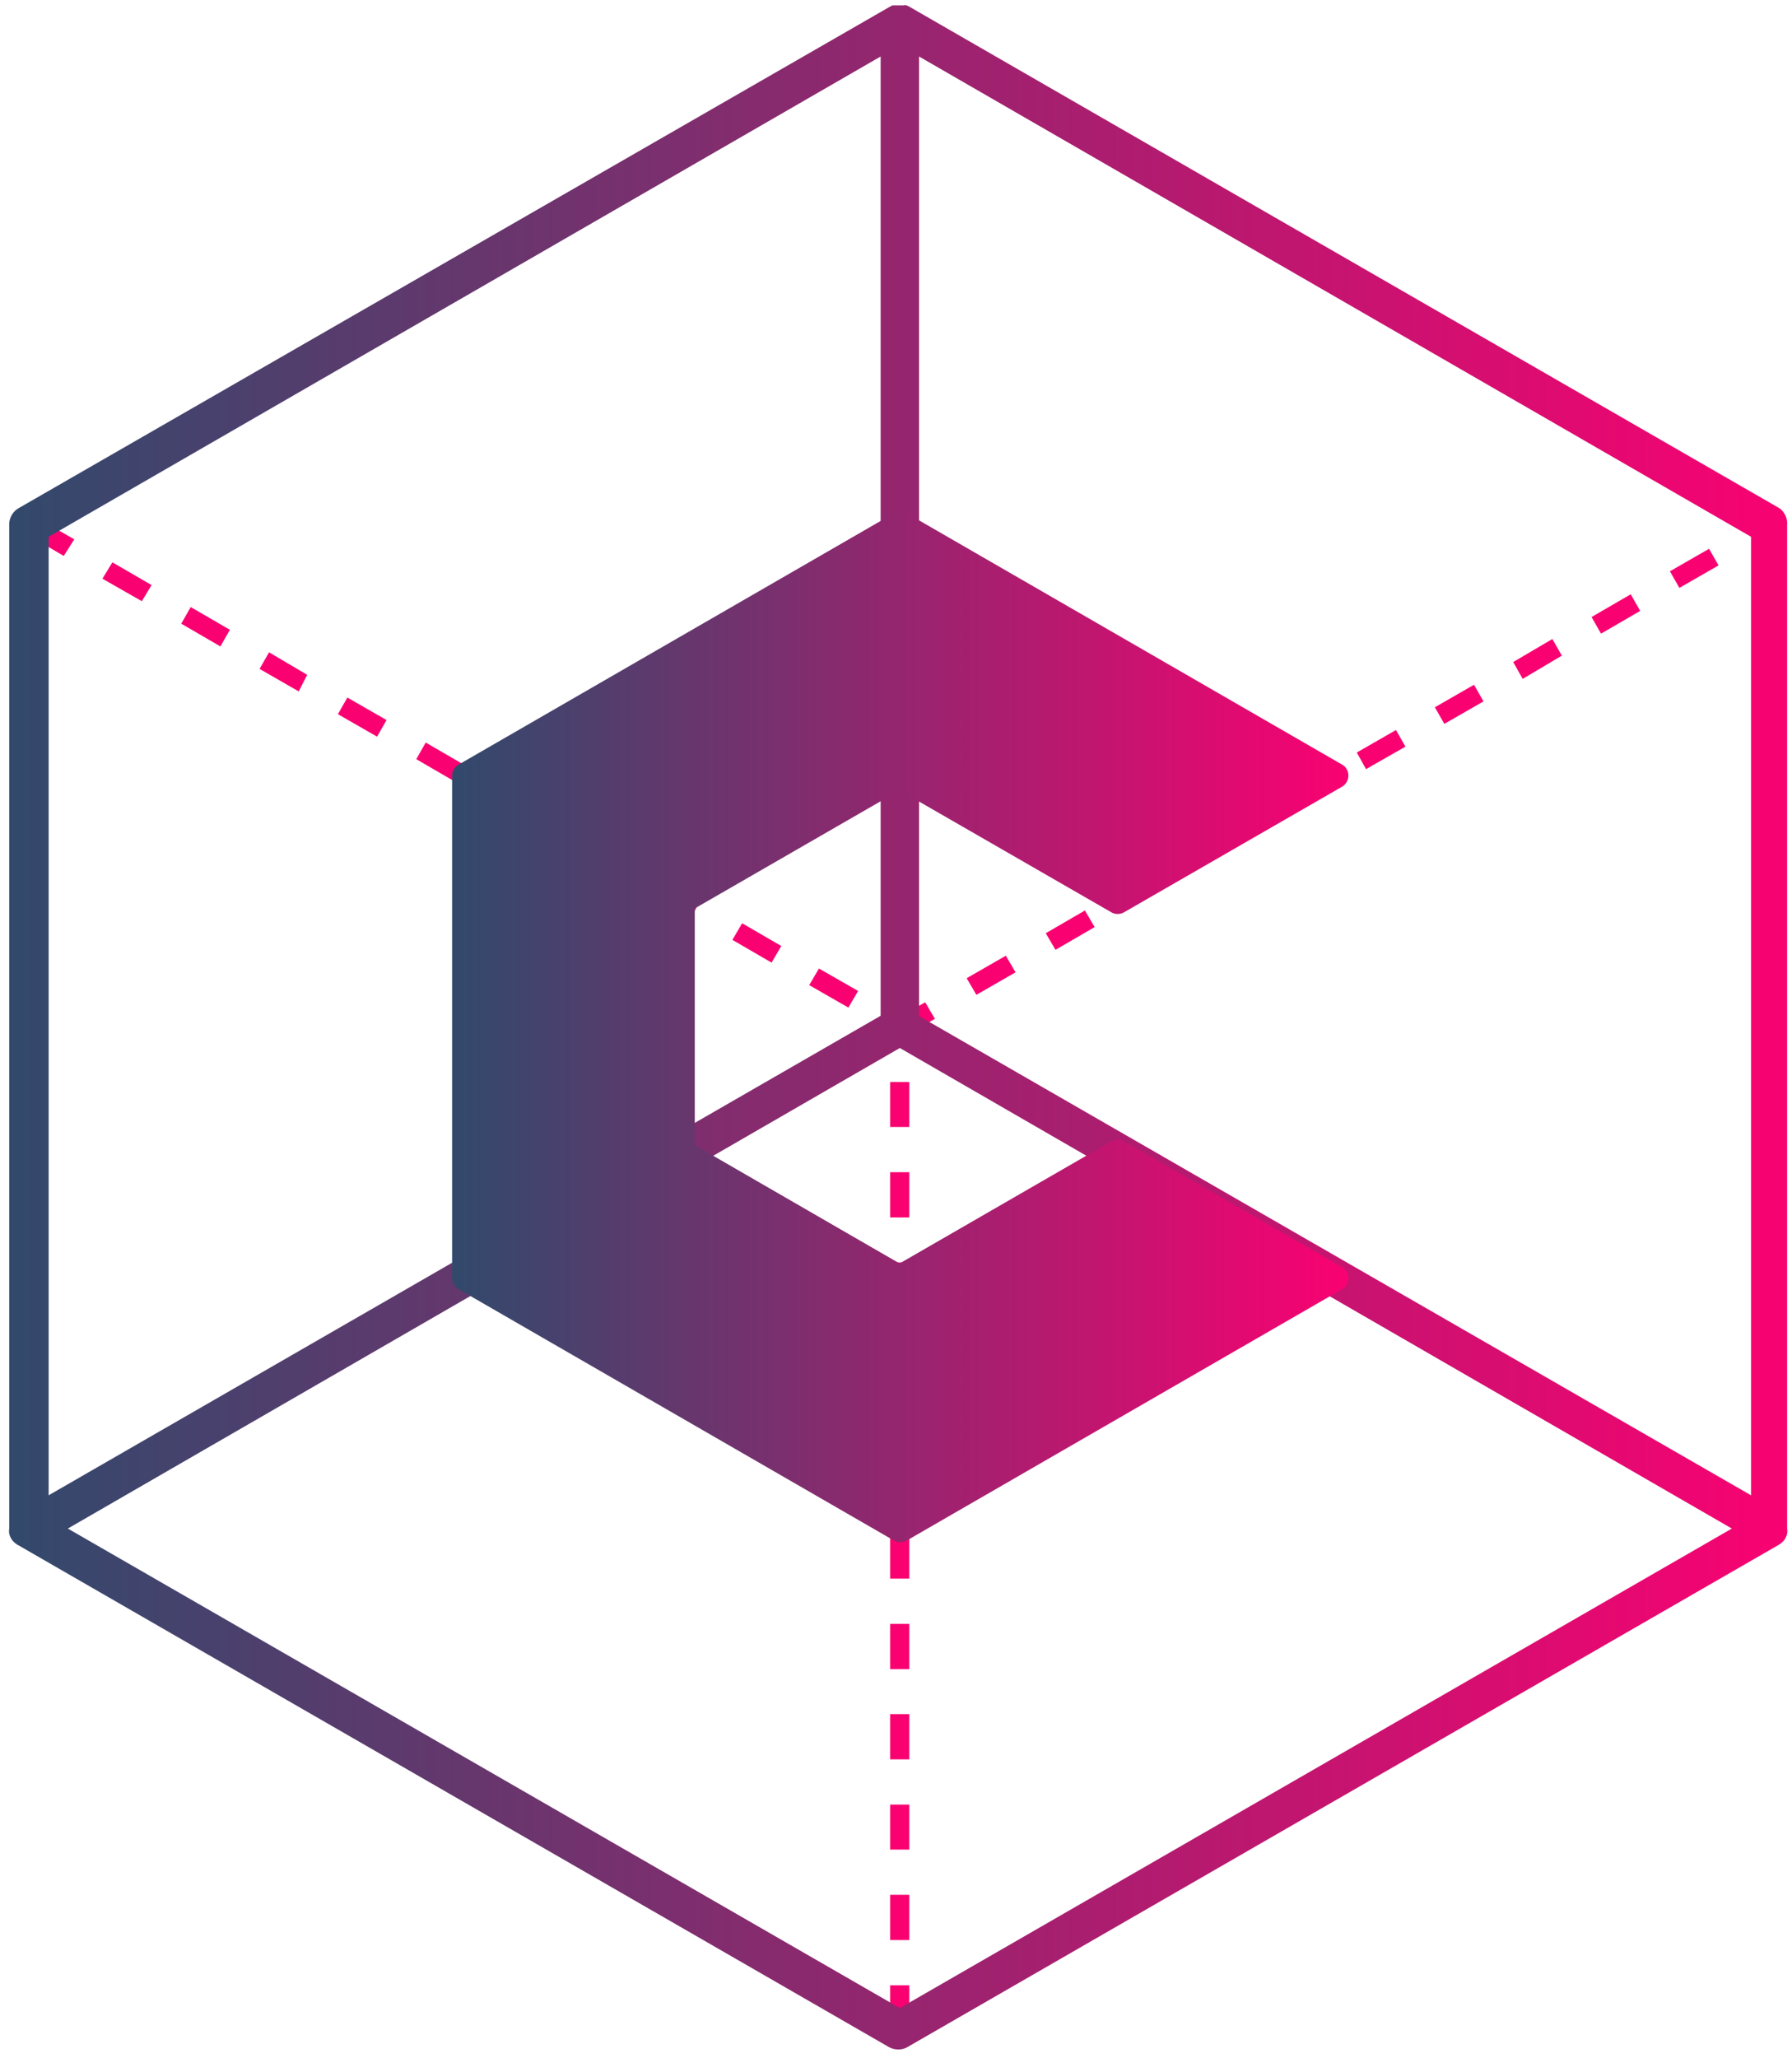 <svg xmlns="http://www.w3.org/2000/svg" width="142" height="163" viewBox="0 0 142 163">
    <defs>
        <linearGradient id="a" x1="-4%" x2="9%" y1="7%" y2="7%">
            <stop offset="0%" stop-color="#304A6C"/>
            <stop offset="100%" stop-color="#FA0171"/>
        </linearGradient>
        <linearGradient id="b" x1="-.143%" y1="49.996%" y2="49.996%">
            <stop offset="0%" stop-color="#304A6C"/>
            <stop offset="100%" stop-color="#FA0171"/>
        </linearGradient>
    </defs>
    <g fill="none" fill-rule="nonzero">
        <path fill="#FA0171" d="M71.284 82.101a.752.752 0 0 1-.365 0l-.69-.384L71 80.4l.284.162 2.029-1.174.77 1.316-2.434 1.397a.833.833 0 0 1-.365 0zm-4.057-2.288l-3.104-1.781.771-1.316 3.104 1.781-.771 1.316zm10.143-1.012l-.771-1.316 3.104-1.782.77 1.316-3.103 1.782zM61.14 76.25l-3.104-1.802.771-1.316 3.104 1.802-.77 1.316zm22.497-1.012l-.77-1.317 3.103-1.801.77 1.316-3.103 1.802zm-28.867-2.572l-3.164-1.802.77-1.316 3.104 1.802-.71 1.316zm34.912-1.012l-.77-1.316 3.103-1.782.77 1.316-3.103 1.782zm-41.18-2.572L45.4 67.301l.751-1.316 3.104 1.781-.75 1.316zM95.83 68.07l-.771-1.255 3.104-1.782.77 1.316-3.103 1.721zM42.296 65.5l-3.104-1.782.75-1.316 3.104 1.782-.75 1.316zm59.741-.992l-.77-1.316 3.103-1.802.77 1.316-3.103 1.802zm-65.949-2.572l-3.103-1.802.75-1.316 3.104 1.802-.75 1.316zm72.157-1.012l-.73-1.316 3.103-1.782.75 1.316-3.123 1.782zM29.88 58.352l-3.104-1.782.75-1.316 3.104 1.782-.75 1.316zm84.571-1.013l-.75-1.316 3.103-1.782.75 1.317-3.103 1.781zm-90.779-2.571l-3.103-1.782.75-1.316 3.023 1.782-.67 1.316zm96.986-.992l-.75-1.336 3.104-1.823.75 1.316-3.104 1.843zM17.466 51.204l-3.104-1.802.75-1.316 3.105 1.802-.751 1.316zm109.4-1.012l-.75-1.316 3.104-1.802.75 1.316-3.103 1.802zM11.239 47.621l-3.124-1.782.791-1.296 3.104 1.802-.77 1.276zm121.836-1.053l-.75-1.316 3.103-1.782.751 1.316-3.104 1.782zM5.051 44.037L2.03 42.255l.75-1.316 3.104 1.782-.832 1.316zm134.23-1.012l-.75-1.316 1.36-.77.75 1.316-1.36.77z"/>
        <path fill="#FA0171" d="M72.055 160.821h-1.522v-3.563h1.522v3.563zm0-7.147h-1.522v-3.584h1.522v3.584zm0-7.167h-1.522v-3.564h1.522v3.564zm0-7.147h-1.522v-3.584h1.522v3.584zm0-7.148h-1.522v-3.583h1.522v3.583zm0-7.167h-1.522v-3.564h1.522v3.564zm0-7.147h-1.522v-3.584h1.522v3.584zm0-7.168h-1.522v-3.563h1.522v3.563zm0-7.147h-1.522V100h1.522v3.583zm0-7.147h-1.522v-3.584h1.522v3.584zm0-7.167h-1.522v-3.564h1.522v3.564zm0-7.148h-1.522v-.79h1.522v.79z"/>
        <path fill="url(#a)" d="M70.533.526l.264-.141z"/>
        <path fill="url(#b)" d="M141.026 40.271L72.156.587a1.624 1.624 0 0 0-.324-.162.406.406 0 0 0-.223 0h-.893l-.264.142L1.481 40.25c-.47.27-.757.774-.75 1.316v79.53c-.02.127-.02.257 0 .384.029.128.077.25.141.365.058.118.141.222.244.304.046.064.109.113.182.141.033.05.084.087.142.102l68.972 39.744c.234.135.5.205.77.203.265.004.525-.066.751-.203l68.972-39.744c.12-.063.23-.145.324-.243a.891.891 0 0 0 .244-.304c.064-.114.112-.237.142-.365.02-.127.02-.257 0-.384v-79.51a1.517 1.517 0 0 0-.589-1.316zM3.854 42.52L69.783 4.475V80.46L3.854 118.444V42.52zm67.45 116.54L5.376 121.078l65.928-38.065 65.929 38.065-65.929 37.983zm67.45-40.615L72.826 80.481V4.475l65.928 38.044v75.925z"/>
        <path fill="url(#b)" d="M106.845 101.235c.005.366-.189.707-.507.89l-34.486 19.903c-.158.079-.331.12-.507.122a1.036 1.036 0 0 1-.507-.122l-34.486-19.903a1.073 1.073 0 0 1-.527-.89V61.429c.01-.362.21-.693.527-.87l34.486-19.903c.314-.181.7-.181 1.014 0l34.486 19.903a.972.972 0 0 1 .507.87c.005.367-.189.708-.507.891l-17.263 9.941c-.314.181-.7.181-1.015 0l-16.776-9.658-16.229 9.355v18.748l16.229 9.374 16.776-9.678c.314-.18.7-.18 1.015 0l17.263 9.962a.972.972 0 0 1 .507.87z"/>
    </g>
</svg>
